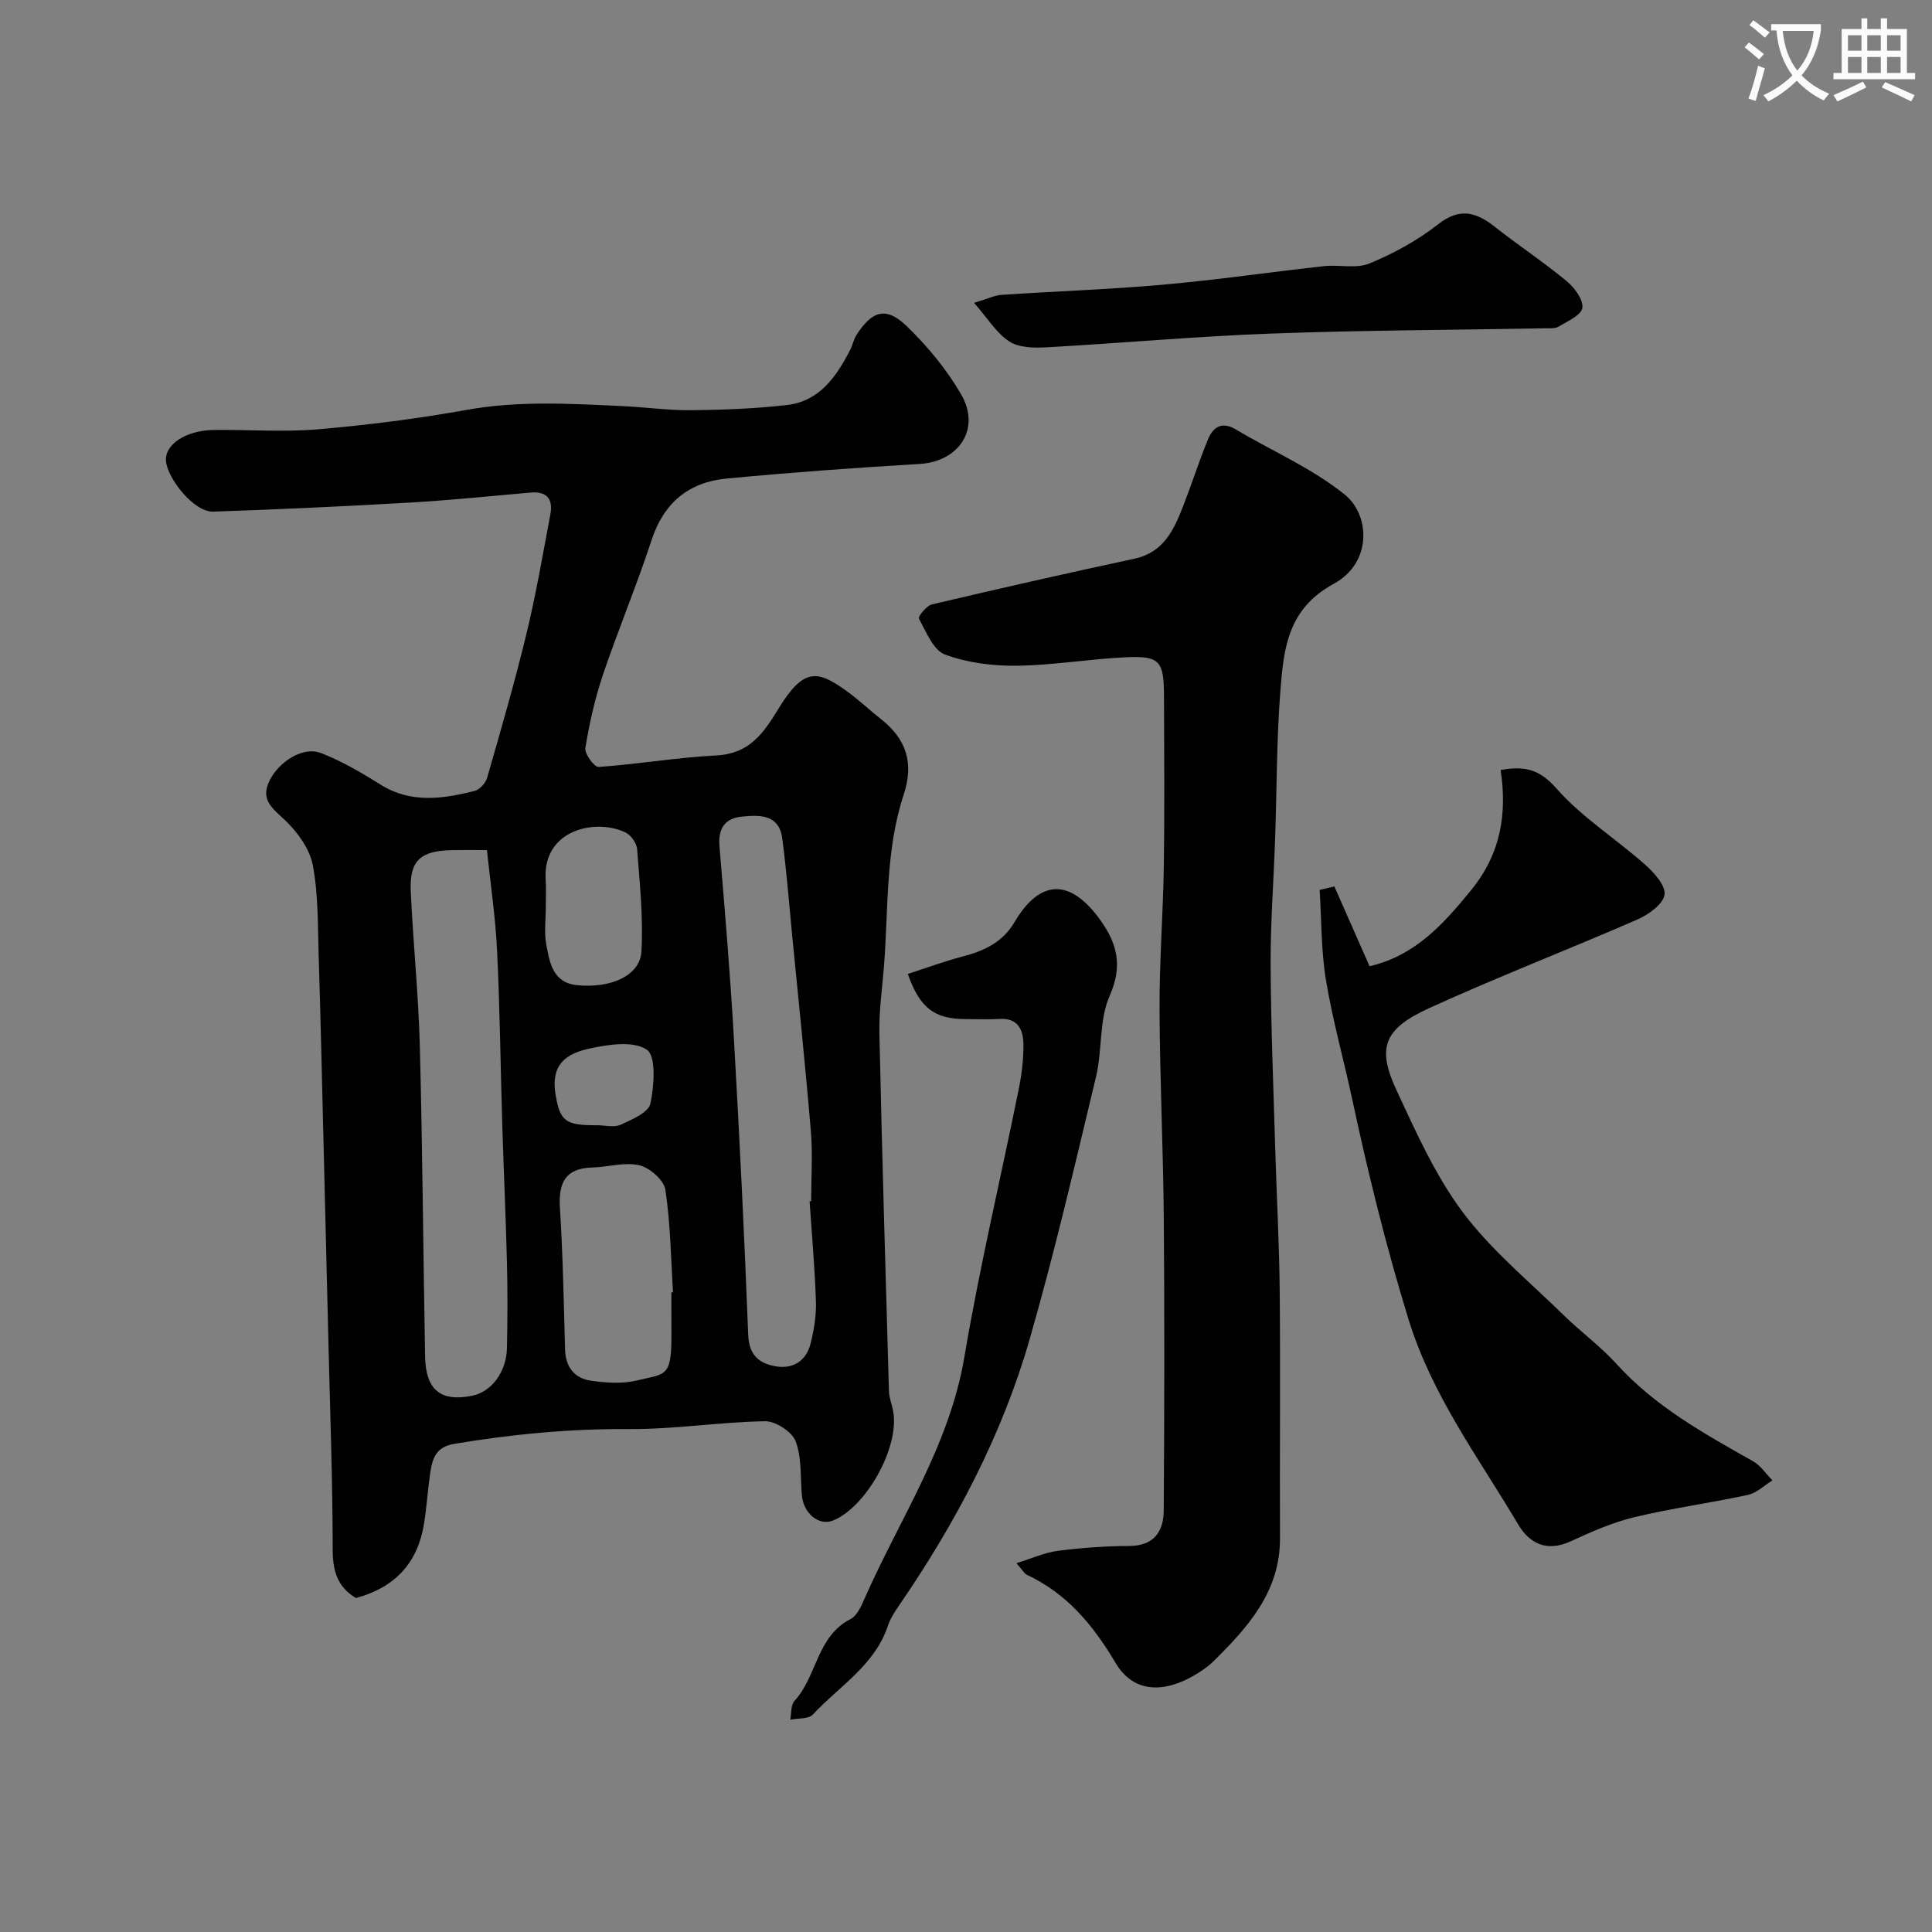 <svg enable-background="new 0 0 400 400" viewBox="0 0 400 400" xmlns="http://www.w3.org/2000/svg"><rect x="0" y="0" width="400" height="400" fill="#808080" stroke="none"/><path d="m362.1 8.8c1.1.8 2.1 1.6 3.1 2.4l-1 1.1c-1.3-1.1-2.3-2-3-2.5zm1.9 4.8c.5.2.9.4 1.4.5-.6 2.3-1.3 4.5-1.9 6.8l-1.5-.5c.8-2.1 1.4-4.3 2-6.8zm-1-9.4c1.3.9 2.4 1.8 3.4 2.5l-1 1.1c-1.4-1.2-2.4-2.1-3.2-2.6zm3.7 2.2v-1.4h10.3v1.2c-.5 3.6-1.8 6.8-4 9.4 1.5 1.6 3.4 2.8 5.7 3.8-.3.4-.7.8-1.1 1.4-2.3-1.1-4.1-2.5-5.6-4.1-1.6 1.6-3.6 3.1-5.9 4.3-.3-.5-.7-.9-1-1.3 2.4-1.1 4.4-2.5 6-4.1-1.9-2.5-3-5.6-3.3-9.3h-1.1zm8.8 0h-6.4c.3 3.3 1.3 6 3 8.2 2-2.2 3.1-5.1 3.4-8.2z" fill="#fbfcfa"/><path d="m385.3 3.8h1.3v2.2h2.8v-2.2h1.3v2.2h4.1v9.1h1.7v1.3h-16.9v-1.3h1.7v-9.1h4.1v-2.2zm.4 13.1.7 1.2c-1.8.9-3.8 1.9-6 2.9-.2-.4-.5-.8-.8-1.3 2.3-1 4.3-1.9 6.1-2.8zm-3.1-6.4h2.8v-3.2h-2.8zm0 4.6h2.8v-3.3h-2.8zm4-4.6h2.8v-3.2h-2.8zm0 4.6h2.8v-3.3h-2.8zm3.7 1.9c2.1.9 4.1 1.8 6.1 2.7l-.7 1.3c-2.2-1.1-4.2-2-6.1-2.9zm3.2-9.7h-2.8v3.2h2.8zm-2.8 7.8h2.8v-3.3h-2.8z" fill="#fbfcfa"/><g fill="#010102"><path d="m73.69 330.85c-3.84-2.29-4.8-5.61-4.81-10.03-.01-14.27-.54-28.53-.88-42.8-.33-13.6-.66-27.2-1-40.8-.33-13.1-.61-26.2-1.02-39.3-.2-6.27-.06-12.64-1.21-18.76-.63-3.35-3.1-6.8-5.65-9.24-2.65-2.54-5.37-4.27-3.25-8.43 1.99-3.9 6.94-7.01 10.59-5.58 4.31 1.68 8.39 4.07 12.34 6.54 6.32 3.95 12.87 2.94 19.45 1.31 1.06-.26 2.3-1.64 2.61-2.75 2.83-9.84 5.69-19.68 8.1-29.63 1.99-8.23 3.43-16.59 4.99-24.91.57-3.06-.65-4.79-4.08-4.49-8.36.74-16.71 1.59-25.09 2.08-13.53.78-27.06 1.4-40.6 1.87-4.07.14-9.46-6.88-9.81-10.39-.35-3.54 4.14-6.45 9.92-6.52 7.2-.09 14.44.47 21.59-.14 10.25-.88 20.49-2.18 30.61-4 10.81-1.95 21.57-1.31 32.38-.8 4.77.22 9.54.9 14.3.85 6.6-.07 13.24-.32 19.79-1.08 6.71-.78 10.19-5.86 13.04-11.37.52-1.01.73-2.19 1.33-3.14 3.23-5.02 6.13-5.92 10.35-1.86 4.32 4.16 8.29 8.97 11.3 14.15 4.16 7.15-.42 13.95-8.62 14.43-13.3.78-26.6 1.76-39.87 3.01-7.84.74-13.05 4.97-15.6 12.77-3.06 9.39-6.91 18.53-10.07 27.9-1.65 4.9-2.79 10.02-3.63 15.12-.2 1.19 1.87 3.99 2.74 3.93 8.16-.57 16.26-1.97 24.42-2.39 6.78-.35 9.71-4.55 12.81-9.65 5.3-8.7 8.2-7.99 14.32-3.53 2.39 1.74 4.54 3.79 6.87 5.62 5.26 4.13 6.93 9.08 4.75 15.69-3.82 11.54-3.14 23.69-4.09 35.62-.37 4.6-1.04 9.21-.94 13.8.54 24.7 1.26 49.39 1.98 74.08.04 1.44.66 2.86.9 4.31 1.24 7.36-5.58 19.64-12.45 22.46-2.93 1.2-6.17-1.45-6.49-5.26-.32-3.75.01-7.76-1.29-11.15-.75-1.97-4.15-4.17-6.32-4.14-9.36.16-18.71 1.68-28.06 1.62-12.26-.08-24.32 1.05-36.37 3.08-3.86.65-4.49 3.23-4.92 6.17-.5 3.41-.7 6.86-1.24 10.25-1.27 8.02-5.82 13.25-14.12 15.48zm27.12-154.85c-3.59 0-5.42-.03-7.25.01-6.51.13-8.8 2.18-8.52 8.45.48 10.71 1.6 21.39 1.88 32.1.56 21.42.7 42.85 1.09 64.27.13 6.95 3.21 9.44 9.72 8.15 4.02-.8 7.13-4.91 7.23-9.92.12-5.86.15-11.73 0-17.58-.23-9.43-.67-18.86-.96-28.29-.37-12.09-.5-24.2-1.08-36.28-.33-6.94-1.36-13.82-2.11-20.91zm66.81 72.72c.11-.01.21-.02.32-.03 0-4.83.34-9.68-.06-14.47-1.13-13.56-2.56-27.1-3.88-40.65-.65-6.68-1.16-13.37-2.05-20.02-.67-5-4.72-4.84-8.37-4.48-3.54.35-4.93 2.49-4.62 6.17 1.12 13.27 2.23 26.55 2.99 39.85 1.17 20.43 2.17 40.87 2.96 61.31.17 4.3 2.4 5.97 5.88 6.51 3.53.54 6.16-1.26 7.03-4.73.71-2.83 1.2-5.82 1.11-8.71-.23-6.92-.85-13.83-1.31-20.75zm-28.62 18.85c.11-.01.23-.02.34-.03-.45-7.08-.52-14.21-1.58-21.2-.3-2-3.23-4.57-5.38-5.08-3.04-.72-6.47.37-9.74.46-5.65.15-7.04 3.21-6.71 8.39.61 9.73.79 19.5 1.06 29.25.1 3.69 1.95 6.03 5.43 6.51 3.1.43 6.46.67 9.44-.06 5.71-1.4 7.13-.56 7.15-8.76 0-3.16-.01-6.32-.01-9.48zm-26-79.59c0 2.49-.36 5.05.08 7.45.7 3.78 1.32 8.04 6.41 8.54 7.09.69 13.03-2.02 13.31-6.98.4-7.02-.36-14.13-.89-21.17-.09-1.23-1.25-2.89-2.36-3.44-6.12-3.01-17.18-.66-16.58 9.63.13 1.98.03 3.98.03 5.97zm10.59 44.99c1.66 0 3.55.51 4.92-.11 2.32-1.06 5.76-2.53 6.15-4.37.78-3.69 1.22-9.86-.75-11.17-2.86-1.9-8.12-1.06-12.09-.18-5.88 1.3-7.63 4.38-6.8 9.46.93 5.56 2.04 6.4 8.57 6.37z"/><path d="m210.44 323.64c3.22-.99 5.82-2.2 8.54-2.55 4.89-.63 9.84-1 14.77-1.01 5.18-.01 7.16-2.98 7.19-7.39.13-20.16.18-40.33.01-60.49-.12-14.44-.82-28.87-.88-43.3-.04-9.93.75-19.87.89-29.8.17-11.7.07-23.4.03-35.11-.03-7.16-.9-8.23-7.87-7.91-7.55.35-15.07 1.66-22.61 1.75-4.98.06-10.25-.6-14.87-2.32-2.43-.91-3.89-4.72-5.4-7.44-.22-.39 1.59-2.68 2.73-2.94 13.94-3.29 27.91-6.45 41.91-9.46 6.06-1.3 8.16-5.98 10.08-10.89 1.77-4.54 3.25-9.2 5.09-13.7 1.06-2.59 2.82-3.95 5.83-2.16 7.54 4.49 15.8 8.04 22.55 13.49 5.19 4.18 5.76 14.07-2.31 18.47-9.44 5.14-10.32 13.25-11 21.76-.83 10.39-.76 20.86-1.13 31.29-.3 8.6-.96 17.2-.92 25.8.06 12.6.57 25.2.94 37.8.29 9.94.85 19.87.94 29.8.16 17.03-.01 34.06.06 51.1.05 11.05-6.58 18.42-13.77 25.52-.92.91-2.01 1.68-3.1 2.38-5.37 3.44-12.8 5.36-17.22-2.11-4.61-7.78-10.05-14.31-18.35-18.19-.54-.29-.88-.99-2.13-2.39z"/><path d="m276.27 183.53c2.4 5.45 4.8 10.9 7.28 16.52 9.44-2.21 15.21-8.63 21-15.72 6.15-7.53 7.51-15.73 6.14-24.91 5.15-.93 8.14-.06 11.58 3.85 5.25 5.96 12.25 10.36 18.27 15.69 1.88 1.66 4.36 4.39 4.08 6.27-.29 1.97-3.29 4.12-5.57 5.12-14.32 6.25-28.92 11.88-43.13 18.36-9.45 4.31-10.89 8.21-6.78 17.03 4.05 8.69 8.04 17.66 13.73 25.26 5.91 7.89 13.78 14.34 20.89 21.31 3.54 3.46 7.6 6.42 10.91 10.07 7.99 8.82 18.15 14.44 28.3 20.17 1.57.89 2.67 2.61 3.99 3.95-1.68 1.03-3.25 2.61-5.07 3-7.8 1.69-15.74 2.75-23.49 4.61-4.54 1.09-8.92 3.03-13.18 4.99-4.92 2.26-8.51.56-10.93-3.53-8.16-13.8-17.8-26.59-22.68-42.44-4.64-15.06-8.37-30.24-11.66-45.59-1.76-8.23-4.06-16.36-5.43-24.65-1.01-6.12-.91-12.42-1.3-18.64 1.02-.25 2.03-.48 3.05-.72z"/><path d="m187.95 201.64c3.98-1.28 7.6-2.63 11.32-3.6 4.44-1.15 8.3-2.93 10.74-7.07 5.28-8.98 11.53-9.17 17.75-.55 3.51 4.86 4.75 9.51 1.99 15.73-2.22 5.02-1.51 11.26-2.83 16.78-4.36 18.18-8.58 36.41-13.75 54.37-5.71 19.85-15.3 37.99-26.97 55.01-.92 1.34-1.86 2.74-2.36 4.26-2.72 8.22-10.08 12.52-15.54 18.4-.9.97-3.09.75-4.69 1.08.27-1.32.09-3.04.87-3.88 4.69-5.09 4.6-13.41 11.63-16.97 1.28-.65 2.13-2.5 2.77-3.97 7.26-16.58 17.65-31.76 20.77-50.21 3.14-18.61 7.53-37.02 11.27-55.53.61-3.03 1-6.17.97-9.25-.03-2.99-1.09-5.53-4.97-5.28-2.32.15-4.66.03-6.99.03-6.41 0-9.48-2.23-11.98-9.35z"/><path d="m201.67 62.7c2.93-.88 4.28-1.56 5.67-1.65 11.2-.75 22.42-1.13 33.59-2.12 11.1-.99 22.13-2.61 33.21-3.83 3.13-.34 6.65.58 9.38-.55 5.01-2.07 9.94-4.75 14.19-8.09 4.5-3.53 7.88-2.58 11.78.5 4.87 3.84 10.07 7.28 14.84 11.22 1.63 1.34 3.49 3.83 3.28 5.55-.18 1.49-3.06 2.78-4.91 3.89-.76.46-1.93.33-2.92.35-18.93.35-37.87.4-56.79 1.1-15.48.57-30.94 1.99-46.41 2.84-2.55.14-5.65.08-7.62-1.22-2.65-1.72-4.45-4.75-7.29-7.99z"/></g></svg>